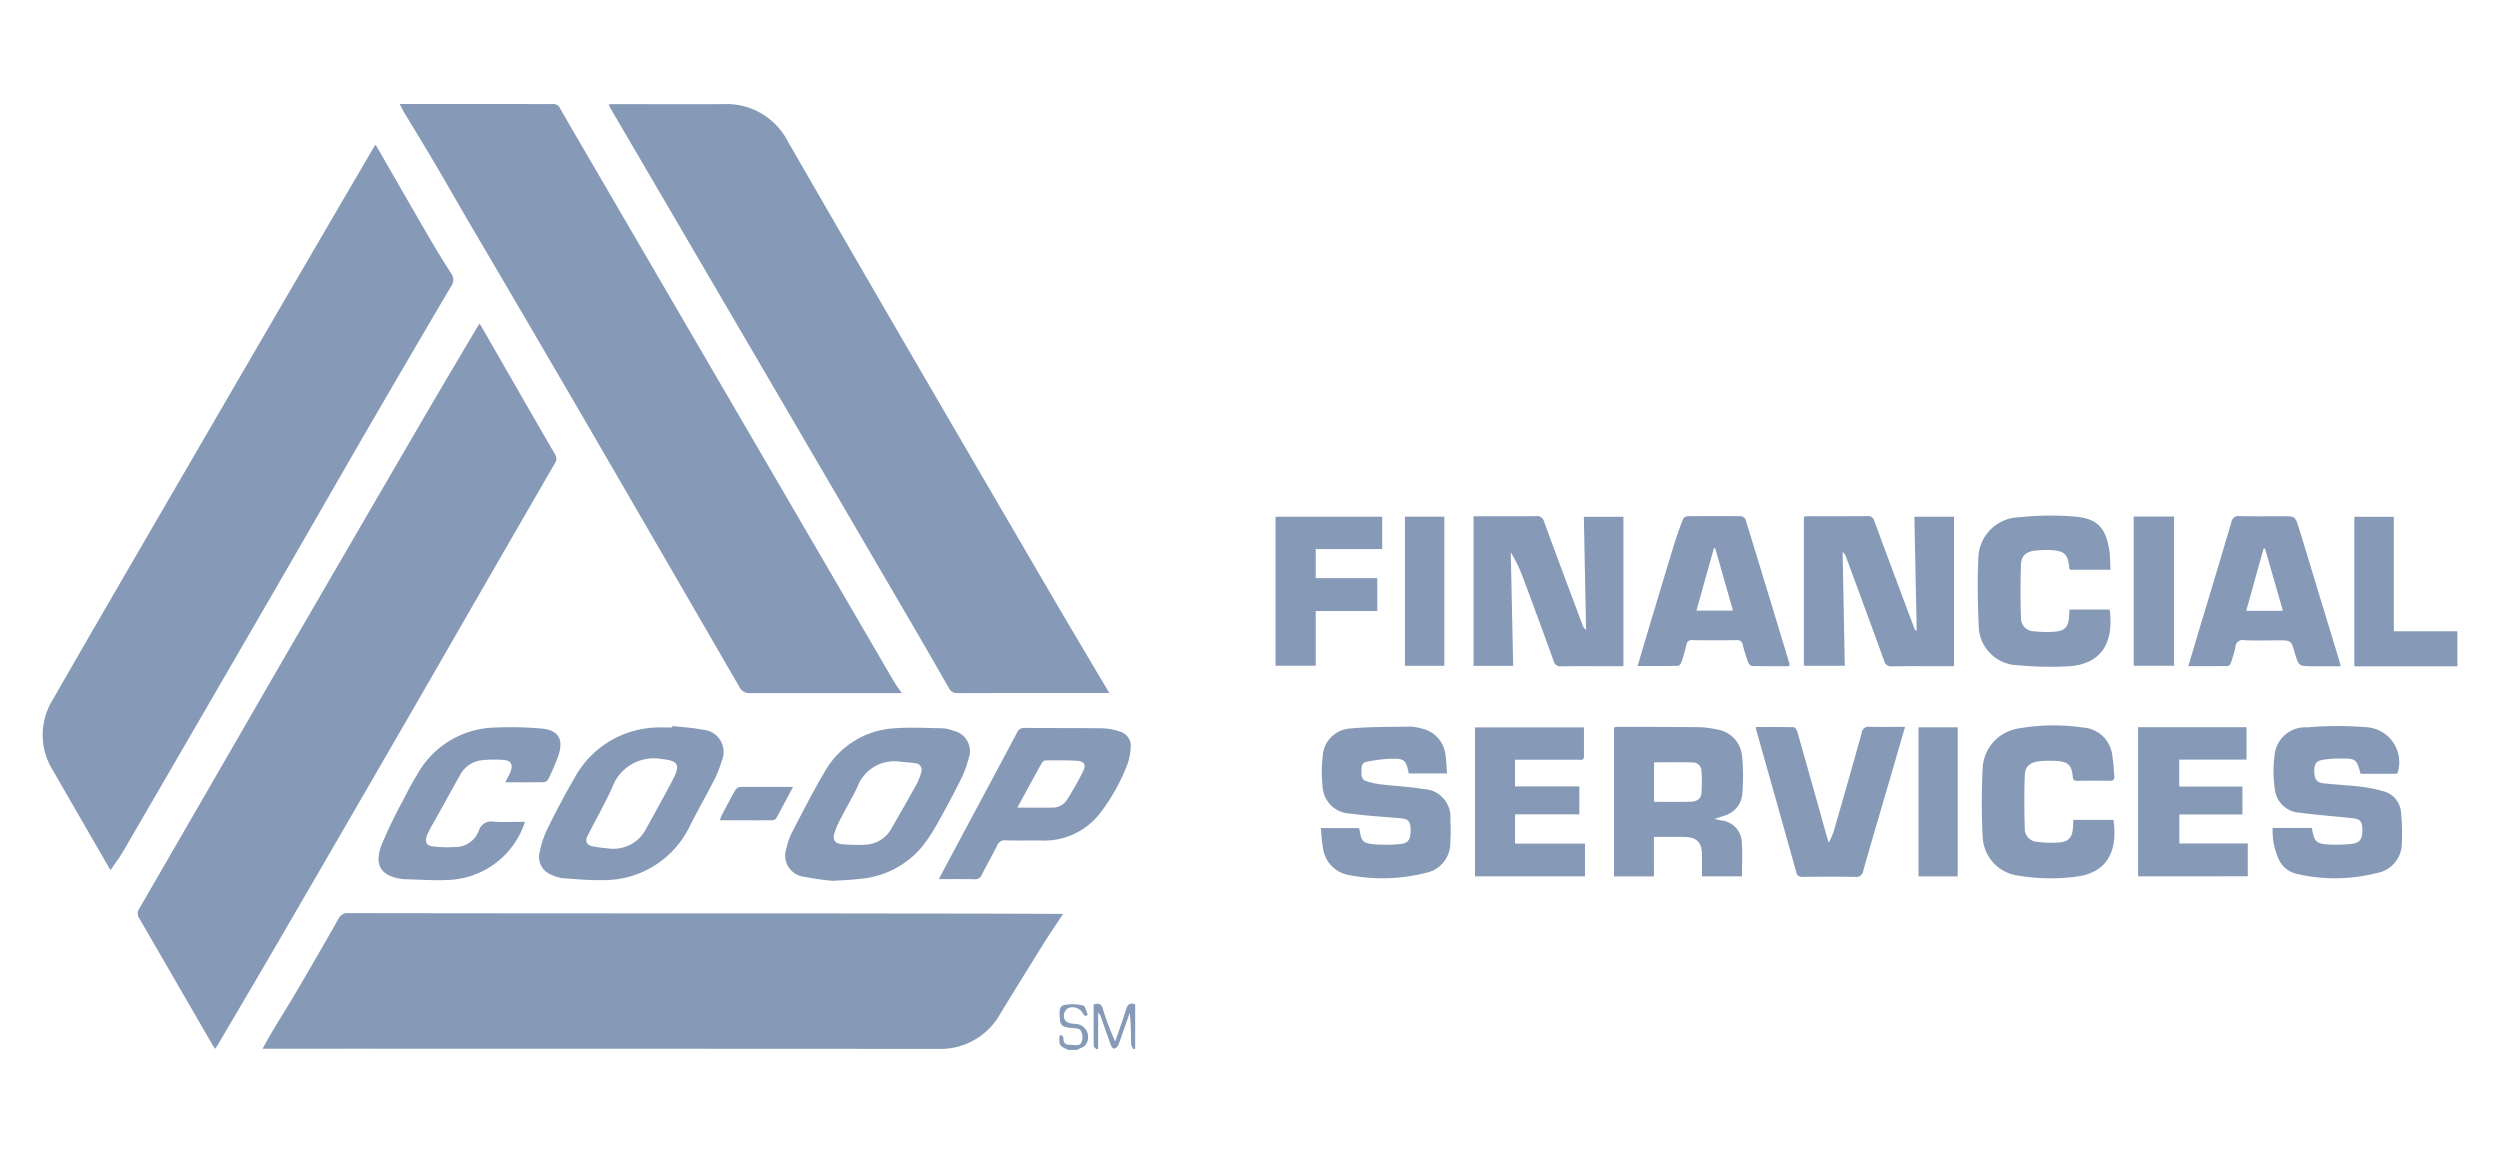 <svg xmlns="http://www.w3.org/2000/svg" width="130" height="60" viewBox="0 0 130 60"><g transform="translate(-985 -112)"><g transform="translate(985 112)" fill="#fff" stroke="#707070" stroke-width="1" opacity="0"><rect width="130" height="60" stroke="none"></rect><rect x="0.5" y="0.5" width="129" height="59" fill="none"></rect></g><g transform="translate(987.216 117.404)"><path d="M975.365,19.737h-5.359V11.959h2.053v5.954h3.306Z" transform="translate(-849.797 9.509)" fill="#869ab8"></path><path d="M788.3,82.911c-.468-.175-.522-.263-.468-.757.163,0,.173,0,.2.231s.176.267.344.261c.218-.008.517.115.61-.177a.7.7,0,0,0-.075-.586c-.106-.118-.373-.1-.572-.124-.367-.041-.493-.15-.5-.511-.008-.248-.067-.592.216-.667a2.222,2.222,0,0,1,1,.023c.108.023.161.308.239.473l-.117.086c-.05-.056-.121-.1-.147-.17a.609.609,0,0,0-.776-.244.471.471,0,0,0-.144.612.385.385,0,0,0,.207.149,1.565,1.565,0,0,0,.33.049.681.681,0,0,1,.532,1.087c-.085.131-.3.179-.45.265Z" transform="translate(-734.946 -33.72)" fill="#869ab8"></path><path d="M717.349,67.762c-.36.545-.681,1.007-.979,1.483q-1.157,1.857-2.3,3.725a3.556,3.556,0,0,1-3.254,1.813q-17.382-.011-34.764-.009h-.337c.205-.362.381-.686.571-1,.42-.7.857-1.393,1.27-2.1q1.068-1.822,2.11-3.659a.511.511,0,0,1,.525-.291q10.265.015,20.53.013,4.562,0,9.124.009,3.543,0,7.086.016Z" transform="translate(-664.28 -25.645)" fill="#869ab8"></path><path d="M675.934-15.218l1.9,3.305c.668,1.158,1.331,2.319,2.006,3.473a.422.422,0,0,1,0,.491q-3.126,5.406-6.24,10.819Q669.55,9.89,665.475,16.9c-1.052,1.81-2.118,3.611-3.179,5.417-.03.052-.066.1-.118.179-.06-.09-.112-.159-.155-.233q-1.893-3.275-3.788-6.55a.431.431,0,0,1-.01-.5q3.464-5.982,6.918-11.971,4.027-6.949,8.073-13.889c.86-1.477,1.738-2.943,2.607-4.414C675.848-15.1,675.878-15.137,675.934-15.218Z" transform="translate(-653.205 26.641)" fill="#869ab8"></path><path d="M695.008-46.119h6.111c.608,0,1.216.008,1.824,0a.394.394,0,0,1,.409.228c.36.646.736,1.282,1.108,1.921l7.95,13.641q4.151,7.122,8.3,14.245c.109.187.245.359.408.6h-.5c-2.463,0-4.926,0-7.389,0a.571.571,0,0,1-.557-.321q-3.851-6.653-7.708-13.3-3.168-5.445-6.362-10.876c-.608-1.04-1.2-2.088-1.815-3.126-.529-.9-1.073-1.783-1.609-2.674C695.13-45.88,695.083-45.978,695.008-46.119Z" transform="translate(-676.439 46.124)" fill="#869ab8"></path><path d="M648.3-2.663c-.272-.469-.531-.913-.788-1.357q-1.109-1.921-2.215-3.843a3.466,3.466,0,0,1,0-3.666q1.67-2.912,3.356-5.815,4.04-6.959,8.086-13.914,2.588-4.446,5.187-8.886c.04-.069.086-.135.156-.245l.234.4c.829,1.439,1.654,2.881,2.49,4.316.386.662.78,1.321,1.2,1.962a.578.578,0,0,1-.009.706q-2.14,3.635-4.26,7.283c-1.559,2.69-3.1,5.39-4.658,8.081q-4.07,7.029-8.151,14.05C648.743-3.279,648.523-2.994,648.3-2.663Z" transform="translate(-644.769 42.509)" fill="#869ab8"></path><path d="M750.427-15.49H749.9c-2.443,0-4.887,0-7.33.007a.491.491,0,0,1-.495-.289q-1.182-2.072-2.388-4.129-4.087-7-8.179-14-3.494-5.977-6.992-11.952c-.04-.068-.072-.141-.123-.242.113-.006.2-.015.283-.015,1.9,0,3.792.009,5.688,0a3.577,3.577,0,0,1,3.343,1.923q2.761,4.791,5.538,9.573,4.06,6.983,8.134,13.958c.943,1.616,1.9,3.222,2.855,4.833C750.29-15.738,750.341-15.642,750.427-15.49Z" transform="translate(-694.964 46.121)" fill="#869ab8"></path><path d="M892.564,11.894c.106-.006.2-.016.284-.017,1,0,2.007.005,3.01-.006a.33.33,0,0,1,.37.26c.651,1.766,1.313,3.529,1.972,5.292.049.13.1.26.151.391l.08-.01c-.041-1.96-.081-3.919-.122-5.9h2.064v7.772h-.583c-.882,0-1.764-.009-2.645.006a.364.364,0,0,1-.408-.293c-.656-1.808-1.323-3.611-1.989-5.416a.439.439,0,0,0-.17-.231c.038,1.964.075,3.929.113,5.914h-2.127Z" transform="translate(-800.978 9.563)" fill="#869ab8"></path><path d="M848.15,19.656h-2.06V11.875h.343c.963,0,1.926.008,2.888-.006a.381.381,0,0,1,.438.295c.65,1.778,1.319,3.549,1.982,5.322a.644.644,0,0,0,.2.307c-.038-1.955-.077-3.91-.116-5.891h2.058v7.771h-.668c-.851,0-1.7-.008-2.554.006a.362.362,0,0,1-.411-.286q-.792-2.2-1.613-4.389a7.726,7.726,0,0,0-.612-1.257C848.068,15.707,848.108,17.668,848.15,19.656Z" transform="translate(-771.681 9.566)" fill="#869ab8"></path><path d="M751.747,49.6a13.809,13.809,0,0,1-1.5-.215,1.111,1.111,0,0,1-.9-1.509,3.155,3.155,0,0,1,.252-.744c.563-1.076,1.106-2.164,1.729-3.206a4.455,4.455,0,0,1,3.646-2.26c.823-.061,1.656-.012,2.484,0a1.876,1.876,0,0,1,.56.129,1.083,1.083,0,0,1,.8,1.419,5.722,5.722,0,0,1-.449,1.186q-.6,1.194-1.26,2.355a8.1,8.1,0,0,1-.767,1.127,4.708,4.708,0,0,1-3.255,1.62C752.7,49.554,752.313,49.563,751.747,49.6Zm3.475-6.2a2.044,2.044,0,0,0-2.2,1.334c-.291.578-.612,1.142-.911,1.718a3.817,3.817,0,0,0-.261.613c-.127.4-.021.587.395.63a8.8,8.8,0,0,0,1.152.027,1.628,1.628,0,0,0,1.426-.891c.428-.742.854-1.486,1.27-2.235a2.81,2.81,0,0,0,.247-.618.353.353,0,0,0-.3-.494C755.767,43.442,755.493,43.428,755.223,43.4Z" transform="translate(-710.658 -9.2)" fill="#869ab8"></path><path d="M867.928,49.295h-2.076V41.551a1.05,1.05,0,0,1,.176-.03c1.429,0,2.859,0,4.288.016a4.679,4.679,0,0,1,.842.11,1.548,1.548,0,0,1,1.358,1.433,11.149,11.149,0,0,1,.007,1.936,1.291,1.291,0,0,1-.968,1.133c-.131.048-.264.089-.48.161.175.038.265.06.356.077a1.175,1.175,0,0,1,1.064,1.115c.045.591.01,1.187.01,1.791h-2.079c0-.371,0-.722,0-1.074.008-.687-.261-.97-.94-.975-.506,0-1.013,0-1.559,0Zm.006-3.878c.66,0,1.286.011,1.911-.005.282-.007.533-.132.555-.452a8.85,8.85,0,0,0,0-1.147.445.445,0,0,0-.429-.442c-.673-.022-1.348-.007-2.036-.007Z" transform="translate(-784.139 -9.127)" fill="#869ab8"></path><path d="M721.551,41.4c.522.06,1.051.084,1.564.188a1.163,1.163,0,0,1,1,1.631,5.789,5.789,0,0,1-.432,1.066c-.381.749-.8,1.478-1.183,2.227a4.961,4.961,0,0,1-4.633,2.9c-.676.011-1.354-.052-2.029-.1a1.7,1.7,0,0,1-.549-.167.991.991,0,0,1-.645-1.173,5.025,5.025,0,0,1,.409-1.231c.44-.889.9-1.769,1.4-2.626a5.01,5.01,0,0,1,4.3-2.64c.263-.013.527,0,.79,0ZM718.2,47.761a1.908,1.908,0,0,0,1.971-.994c.479-.879.975-1.75,1.432-2.64.374-.729.219-.926-.594-1.01a2.3,2.3,0,0,0-2.578,1.456c-.392.863-.861,1.692-1.293,2.537-.131.257-.06.463.226.537A6.677,6.677,0,0,0,718.2,47.761Z" transform="translate(-688.802 -9.05)" fill="#869ab8"></path><path d="M963.091,43.9c-.207-.764-.236-.793-1.026-.793a5.586,5.586,0,0,0-.937.067c-.36.062-.454.227-.442.641.012.375.132.545.481.582.655.071,1.314.1,1.968.178a7.248,7.248,0,0,1,1.127.23,1.224,1.224,0,0,1,.934,1.118,10.8,10.8,0,0,1,.041,1.606,1.571,1.571,0,0,1-1.293,1.531,8.8,8.8,0,0,1-4.184.044,1.389,1.389,0,0,1-.947-.8,3.6,3.6,0,0,1-.293-1.586h2.036c.128.729.23.833.964.866a7.588,7.588,0,0,0,1.122-.04c.414-.044.56-.271.542-.761-.016-.432-.117-.535-.568-.58-.906-.091-1.815-.165-2.718-.281a1.372,1.372,0,0,1-1.272-1.271,6.247,6.247,0,0,1-.009-1.688,1.6,1.6,0,0,1,1.7-1.477,18.493,18.493,0,0,1,3.032-.011,1.826,1.826,0,0,1,1.662,2.4.507.507,0,0,1-.109.024C964.3,43.906,963.7,43.9,963.091,43.9Z" transform="translate(-842.557 -9.068)" fill="#869ab8"></path><path d="M824.595,46.759h1.975c.017.027.034.043.037.061.1.649.169.738.847.789a7.993,7.993,0,0,0,1.272-.02c.427-.037.557-.255.538-.786-.015-.414-.114-.516-.552-.556-.867-.079-1.739-.123-2.6-.243a1.486,1.486,0,0,1-1.428-1.48,6.4,6.4,0,0,1,.011-1.48,1.524,1.524,0,0,1,1.4-1.461c1.053-.1,2.119-.082,3.179-.1a2.132,2.132,0,0,1,.537.093,1.574,1.574,0,0,1,1.268,1.383c.047.307.055.62.083.959h-1.995c-.139-.7-.209-.779-.951-.765a8.007,8.007,0,0,0-1.249.162c-.239.042-.26.258-.257.455s-.025.455.23.541a3.808,3.808,0,0,0,.759.172c.743.09,1.5.123,2.232.247a1.446,1.446,0,0,1,1.4,1.577,8.919,8.919,0,0,1,0,1.183,1.58,1.58,0,0,1-1.281,1.6,9.1,9.1,0,0,1-4.007.108,1.627,1.627,0,0,1-1.337-1.438C824.643,47.443,824.632,47.11,824.595,46.759Z" transform="translate(-758.13 -9.103)" fill="#869ab8"></path><path d="M946.651,19.669c.259-.865.5-1.687.75-2.508.5-1.657,1-3.312,1.487-4.972a.372.372,0,0,1,.438-.32c.75.017,1.5.006,2.249.006.627,0,.634,0,.824.606.26.83.507,1.664.76,2.5q.66,2.163,1.319,4.325c.032.1.055.212.095.369h-1.438c-.742,0-.742,0-.954-.716-.187-.631-.187-.631-.838-.631-.6,0-1.2.018-1.793-.008a.366.366,0,0,0-.447.349,6.988,6.988,0,0,1-.233.816c-.024.072-.1.177-.157.178C948.039,19.673,947.364,19.669,946.651,19.669Zm4.918-2.879-.93-3.238-.077.013-.9,3.226Z" transform="translate(-835.074 9.566)" fill="#869ab8"></path><path d="M877.051,19.681c-.662,0-1.3.007-1.936-.009-.073,0-.177-.115-.207-.2-.107-.294-.2-.6-.276-.9a.269.269,0,0,0-.309-.245q-1.155.018-2.31,0a.266.266,0,0,0-.309.241c-.075.3-.16.607-.259.9-.027.079-.118.193-.181.195-.686.014-1.372.009-2.1.009.189-.639.364-1.239.544-1.838.44-1.463.877-2.927,1.325-4.388.144-.47.309-.934.482-1.393a.314.314,0,0,1,.228-.17q1.4-.017,2.8,0a.308.308,0,0,1,.231.164q1.151,3.743,2.282,7.492A.633.633,0,0,1,877.051,19.681ZM873.2,13.549l-.069,0-.908,3.241h1.9Z" transform="translate(-786.224 9.556)" fill="#869ab8"></path><path d="M770.855,49.53c.46-.863.886-1.665,1.315-2.466.917-1.713,1.837-3.424,2.747-5.141a.407.407,0,0,1,.419-.257c1.347.013,2.694,0,4.041.022a2.991,2.991,0,0,1,.888.168.766.766,0,0,1,.568.835,3.229,3.229,0,0,1-.166.856,10.141,10.141,0,0,1-1.431,2.561,3.68,3.68,0,0,1-3.144,1.41c-.587,0-1.175.012-1.762-.005a.413.413,0,0,0-.441.27c-.257.516-.545,1.017-.806,1.531a.359.359,0,0,1-.377.221C772.11,49.522,771.514,49.53,770.855,49.53Zm4.085-3.719c.644,0,1.231.009,1.816,0a.89.89,0,0,0,.772-.416c.3-.482.582-.971.832-1.477.169-.344.058-.517-.335-.542-.534-.033-1.072-.024-1.608-.022a.262.262,0,0,0-.192.111C775.8,44.228,775.381,45,774.94,45.811Z" transform="translate(-724.253 -9.219)" fill="#869ab8"></path><path d="M922.351,46.225h2.084c.247,1.683-.371,2.711-1.836,2.939a10.147,10.147,0,0,1-3.12-.042,2.114,2.114,0,0,1-1.839-1.968,33.878,33.878,0,0,1,0-3.7,2.2,2.2,0,0,1,1.878-1.986,10.487,10.487,0,0,1,3.33-.045,1.629,1.629,0,0,1,1.531,1.489c.065.336.07.683.1,1.026.017.174-.039.258-.235.255-.567-.01-1.135-.007-1.7,0-.149,0-.211-.044-.224-.205-.05-.609-.239-.792-.857-.826a5.829,5.829,0,0,0-.88.014c-.467.045-.742.274-.757.723-.032.92-.028,1.842,0,2.762a.679.679,0,0,0,.668.706,5.1,5.1,0,0,0,1.148.027c.474-.044.647-.262.686-.736C922.339,46.514,922.343,46.375,922.351,46.225Z" transform="translate(-816.753 -8.995)" fill="#869ab8"></path><path d="M923.926,14.609h-2.1c-.02-.034-.038-.05-.039-.068-.065-.739-.234-.913-.973-.954a4.765,4.765,0,0,0-.818.03c-.455.055-.705.264-.722.719-.033.919-.032,1.84,0,2.759a.678.678,0,0,0,.691.714,5.286,5.286,0,0,0,1.118.017c.485-.048.656-.269.689-.764.008-.12.013-.241.021-.384h2.092c.221,1.679-.381,2.846-2.158,2.955a18.368,18.368,0,0,1-2.667-.061,2.075,2.075,0,0,1-1.984-2.013c-.053-1.172-.075-2.349-.021-3.52a2.173,2.173,0,0,1,2.106-2.157,15.219,15.219,0,0,1,2.907-.036c1.189.1,1.614.58,1.8,1.765C923.917,13.928,923.907,14.255,923.926,14.609Z" transform="translate(-816.398 9.613)" fill="#869ab8"></path><path d="M699.646,46.481a4.366,4.366,0,0,1-4.03,3.026c-.737.033-1.477-.024-2.216-.04l-.03,0c-1.174-.113-1.6-.7-1.181-1.789a26.056,26.056,0,0,1,1.176-2.427c.214-.424.439-.845.688-1.25a4.752,4.752,0,0,1,4.033-2.422,18.386,18.386,0,0,1,2.426.053c.862.079,1.146.547.884,1.372a10.8,10.8,0,0,1-.536,1.253.312.312,0,0,1-.217.162c-.655.013-1.311.007-2.017.007.1-.21.2-.373.267-.547.145-.368.032-.587-.359-.615a6.175,6.175,0,0,0-1.209.024,1.49,1.49,0,0,0-1.095.838c-.439.774-.866,1.557-1.3,2.337a5.543,5.543,0,0,0-.376.714c-.133.353-.036.548.326.586a6.7,6.7,0,0,0,1.356.013,1.3,1.3,0,0,0,1.02-.866.666.666,0,0,1,.747-.436C698.541,46.508,699.078,46.481,699.646,46.481Z" transform="translate(-674.563 -9.151)" fill="#869ab8"></path><path d="M939.584,49.325V41.571h5.639v1.685h-3.5v1.4h3.287v1.45h-3.28v1.508h3.558v1.708Z" transform="translate(-830.619 -9.159)" fill="#869ab8"></path><path d="M852.01,47.636v1.7h-5.721V41.59h5.667v1.519c0,.217-.164.165-.285.165q-1.46,0-2.919,0h-.382v1.385h3.346v1.453h-3.342v1.522Z" transform="translate(-771.806 -9.171)" fill="#869ab8"></path><path d="M893.55,41.507c-.3,1.028-.58,2-.864,2.969-.44,1.506-.885,3.01-1.314,4.518a.354.354,0,0,1-.415.314c-.912-.017-1.824-.011-2.736,0-.177,0-.271-.041-.322-.225q-1.031-3.683-2.074-7.363c-.017-.057-.024-.116-.043-.206.674,0,1.331-.007,1.987.012.066,0,.157.158.185.257q.743,2.613,1.472,5.23c.041.146.085.29.153.521a4.8,4.8,0,0,0,.248-.555c.5-1.721.992-3.442,1.47-5.168a.346.346,0,0,1,.416-.306C892.308,41.518,892.905,41.507,893.55,41.507Z" transform="translate(-796.702 -9.114)" fill="#869ab8"></path><path d="M823.764,11.951v1.683h-3.456v1.51h3.2v1.712h-3.2V19.7h-2.09V11.951Z" transform="translate(-754.106 9.514)" fill="#869ab8"></path><path d="M938.964,11.929h2.1v7.76h-2.1Z" transform="translate(-830.228 9.527)" fill="#869ab8"></path><path d="M838.481,19.7h-2.049V11.943h2.049Z" transform="translate(-765.592 9.519)" fill="#869ab8"></path><path d="M910.731,49.333h-2.038V41.581h2.038Z" transform="translate(-811.146 -9.165)" fill="#869ab8"></path><path d="M743.877,49.961c-.311.581-.587,1.108-.875,1.627a.259.259,0,0,1-.192.108c-.9.007-1.8,0-2.732,0a1.158,1.158,0,0,1,.061-.207c.24-.456.479-.914.733-1.362a.352.352,0,0,1,.244-.164C742.015,49.956,742.915,49.961,743.877,49.961Z" transform="translate(-704.852 -14.447)" fill="#869ab8"></path><path d="M792.631,80.508c.285-.1.407-.021.484.231a13.685,13.685,0,0,0,.639,1.69c.195-.566.4-1.129.579-1.7.08-.258.212-.316.46-.228v2.294l-.1.036a.8.8,0,0,1-.111-.265c-.011-.536-.005-1.071-.07-1.622q-.21.589-.419,1.178a5.186,5.186,0,0,1-.187.513.323.323,0,0,1-.2.166c-.047.008-.143-.094-.169-.164-.186-.5-.36-1.011-.539-1.516a.344.344,0,0,0-.13-.181v1.853l-.084.043c-.051-.057-.145-.114-.146-.172C792.627,81.947,792.631,81.228,792.631,80.508Z" transform="translate(-737.98 -33.676)" fill="#869ab8"></path></g></g></svg>